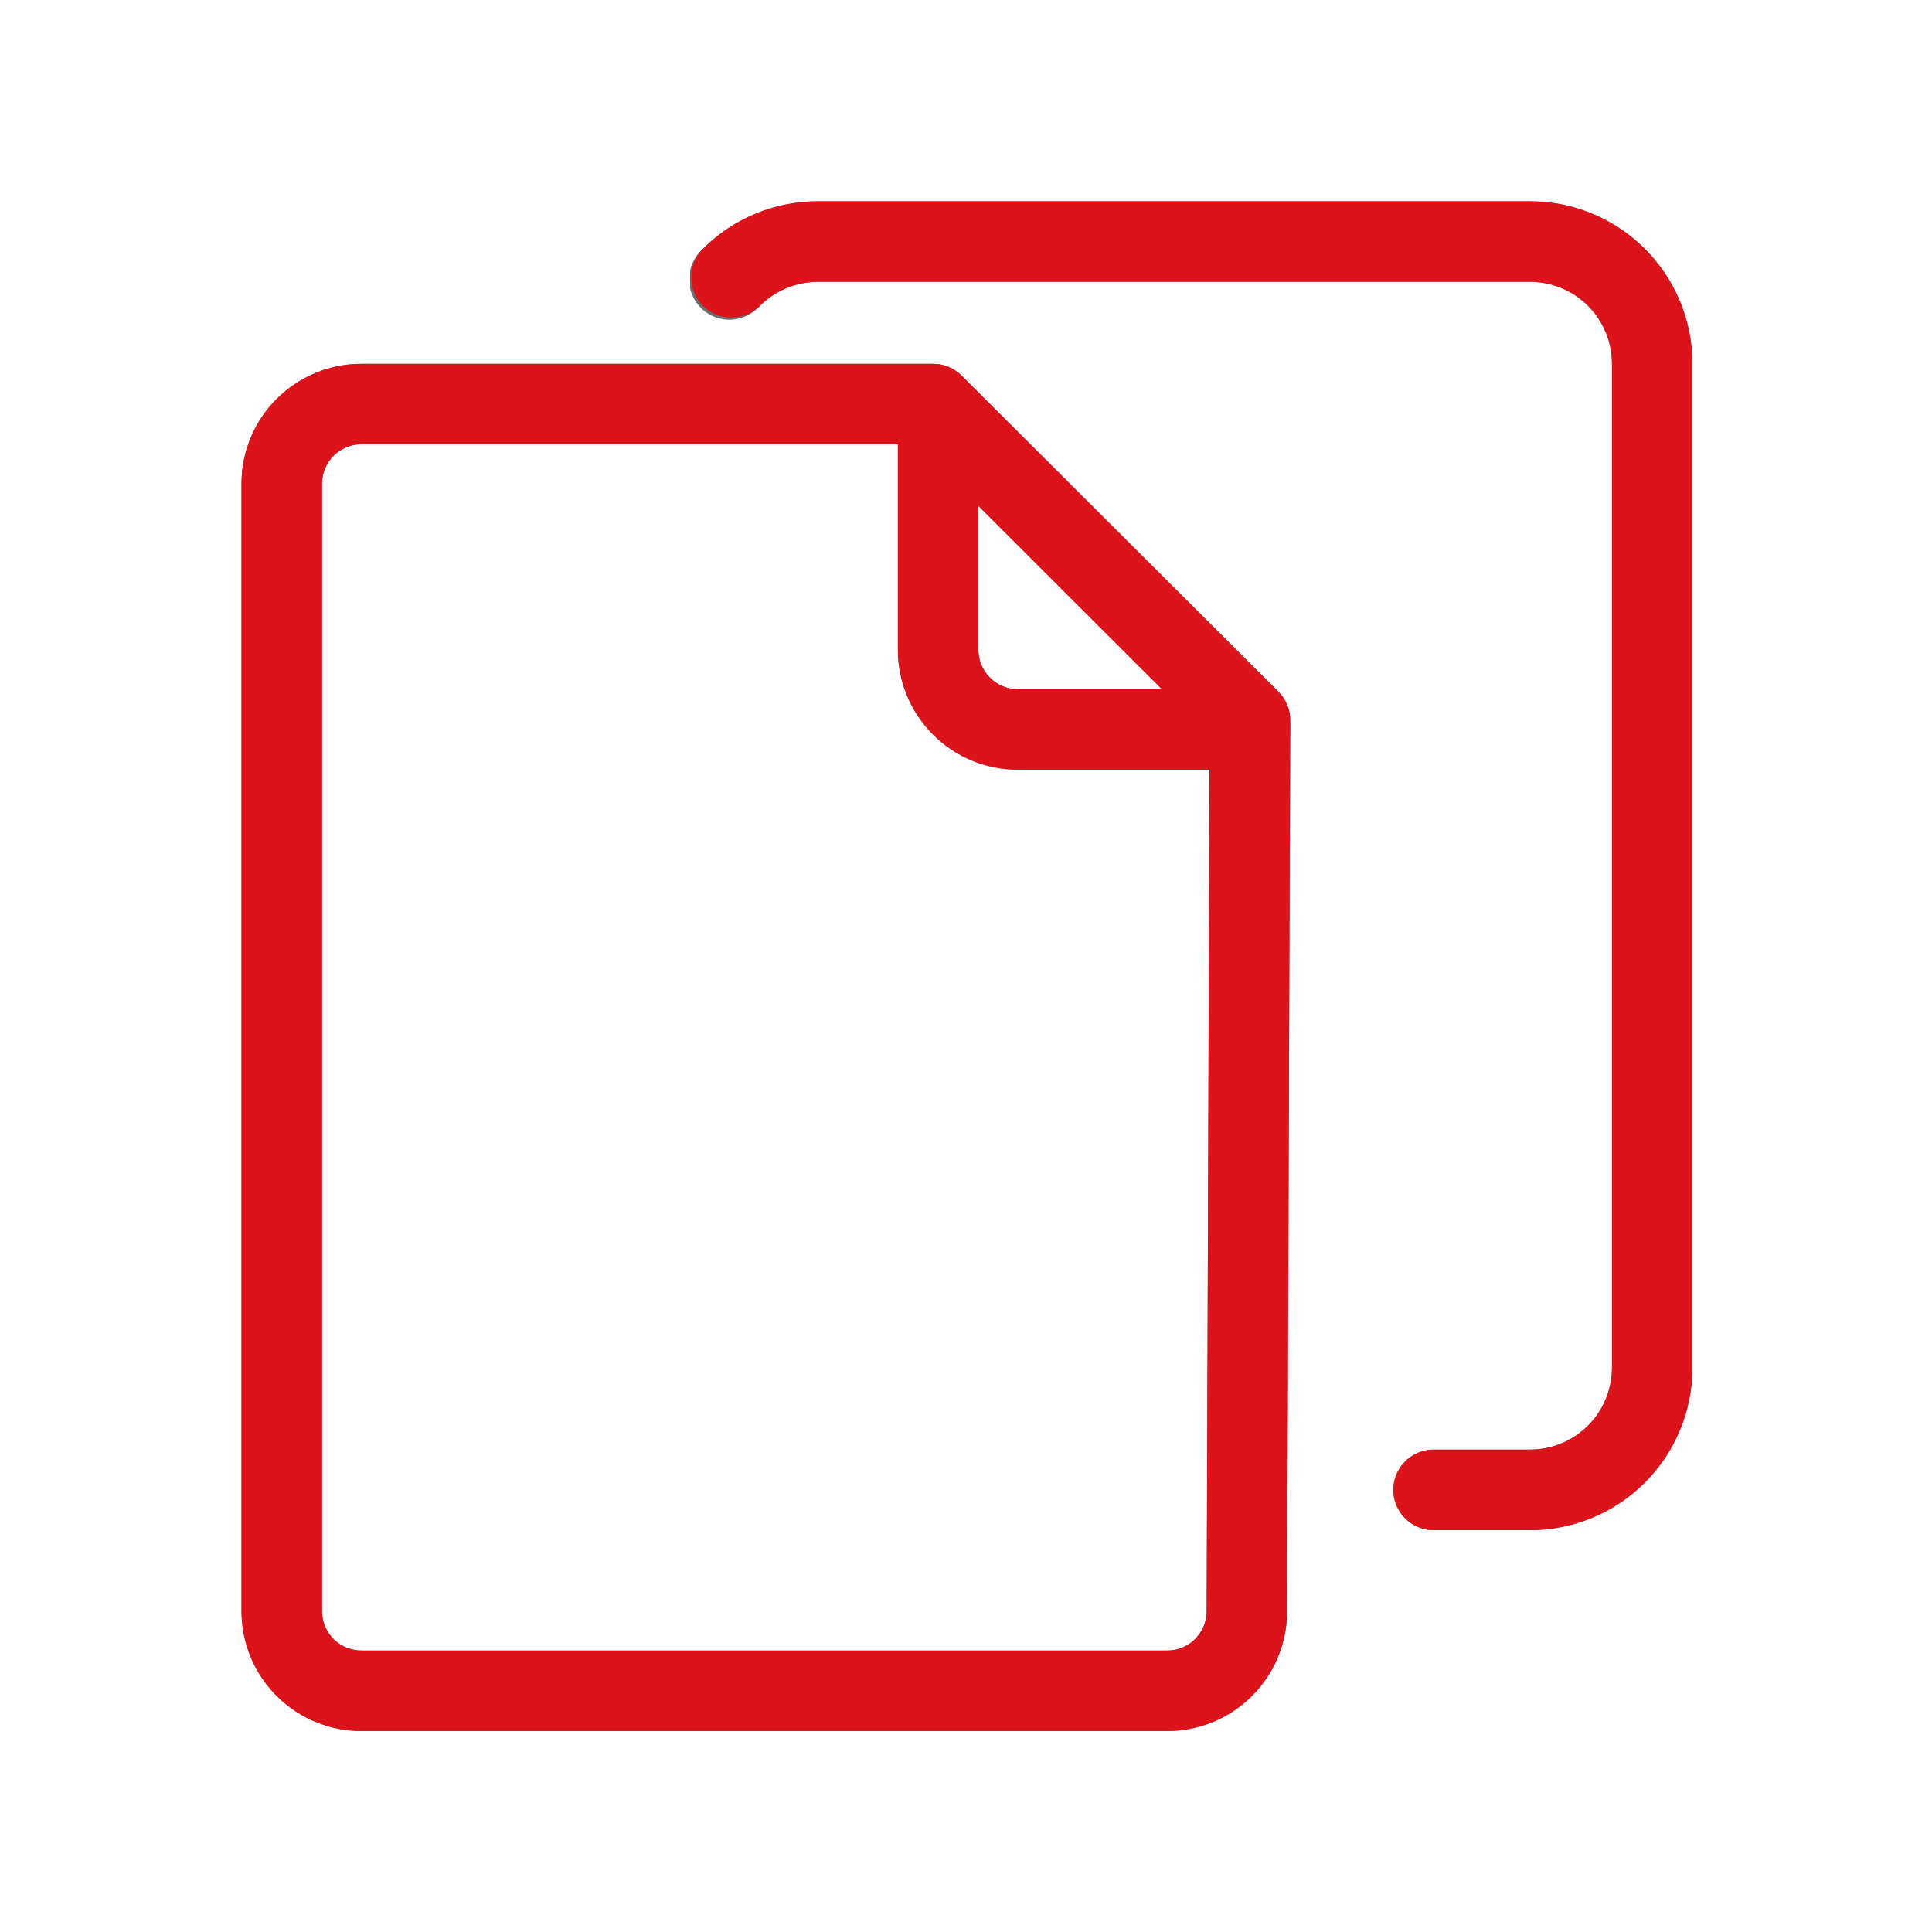 <svg xmlns="http://www.w3.org/2000/svg" width="16" height="16" viewBox="0 0 16 16">
    <defs>
        <clipPath id="za93pz7wla">
            <path d="M2170 0v2800H0V0h2170z"/>
        </clipPath>
        <clipPath id="ywlfp0xbrb">
            <path d="M5.73 0c.087 0 .172.035.234.098l2.623 2.617a.331.331 0 0 1 .098.237l-.026 7.389a.992.992 0 0 1-1 .981H1A.993.993 0 0 1 0 10.34V.983A.993.993 0 0 1 1 0h4.73zM5.59.667H1a.326.326 0 0 0-.333.316v9.356c.005.18.153.32.333.317h6.66a.326.326 0 0 0 .333-.317l.025-7.25L5.59.667z"/>
        </clipPath>
        <clipPath id="kjle760vcc">
            <path d="M.333 0c.184 0 .334.15.334.333v1.898c-.004.18.139.33.319.334h1.93a.333.333 0 1 1 0 .667H.985a.994.994 0 0 1-.986-1V.332C0 .15.15 0 .333 0z"/>
        </clipPath>
        <clipPath id="xskiey4mrd">
            <path d="M6.95 0a1.345 1.345 0 0 1 1.351 1.337v8.33a1.345 1.345 0 0 1-1.35 1.338h-.794a.333.333 0 0 1 0-.667h.794a.678.678 0 0 0 .683-.67v-8.33a.678.678 0 0 0-.683-.671H1.064a.683.683 0 0 0-.492.205.334.334 0 1 1-.476-.468C.35.144.7-.002 1.064 0H6.95z"/>
        </clipPath>
        <clipPath id="7o4p3duune">
            <path d="M5.73 1.346c.087 0 .172.036.234.098l2.623 2.617a.331.331 0 0 1 .098.237l-.026 7.389a.992.992 0 0 1-1 .982H1A.993.993 0 0 1 0 11.686V2.329a.993.993 0 0 1 1-.983h4.73zm-.294.666H1a.326.326 0 0 0-.333.317v9.357c.005.179.153.32.333.316h6.66a.326.326 0 0 0 .333-.316l.023-6.979H6.422a.994.994 0 0 1-.986-1V2.012zM10.666 0a1.345 1.345 0 0 1 1.35 1.337v8.33a1.345 1.345 0 0 1-1.35 1.338h-.793a.333.333 0 0 1 0-.667h.793a.678.678 0 0 0 .684-.67v-8.33a.678.678 0 0 0-.684-.671H4.779a.683.683 0 0 0-.492.205.334.334 0 0 1-.476-.468c.255-.26.604-.406.968-.404h5.887zM6.102 2.522v1.185c-.003.18.14.33.32.334h1.201L6.102 2.522z"/>
        </clipPath>
        <clipPath id="pj639kh6jf">
            <path d="M16 0v16H0V0h16z"/>
        </clipPath>
    </defs>
    <g clip-path="url(#za93pz7wla)" transform="translate(-526 -2249)">
        <g clip-path="url(#ywlfp0xbrb)" transform="translate(528 2252.013)">
            <path fill="#6E6E6E" d="M0 0h8.685v11.322H0V0z"/>
        </g>
        <g clip-path="url(#kjle760vcc)" transform="translate(533.436 2252.143)">
            <path fill="#6E6E6E" d="M0 0h3.248v3.232H0V0z"/>
        </g>
        <g clip-path="url(#xskiey4mrd)" transform="translate(531.715 2250.667)">
            <path fill="#6E6E6E" d="M0 0h8.301v11.005H0V0z"/>
        </g>
        <g clip-path="url(#7o4p3duune)" transform="translate(528 2250.667)">
            <g clip-path="url(#pj639kh6jf)" transform="translate(-2 -1.667)">
                <path fill="#DD131C" d="M2 1.667h12.016v12.668H2V1.667z"/>
            </g>
        </g>
    </g>
</svg>